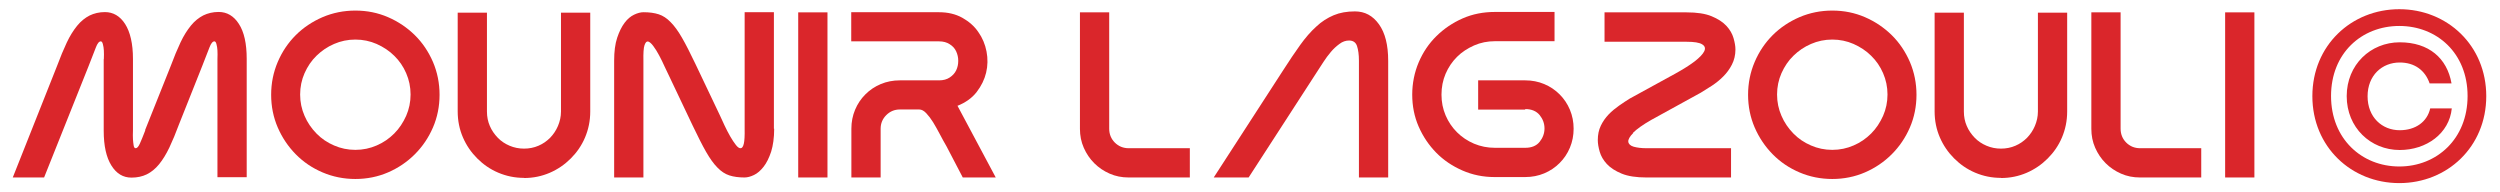 <?xml version="1.0" encoding="UTF-8"?>
<svg id="Layer_1" data-name="Layer 1" xmlns="http://www.w3.org/2000/svg" viewBox="0 0 182 14">
  <path d="M7.56,4.3c.01-.23.01-.44,0-.63-.01-.16-.03-.31-.07-.45-.03-.14-.09-.21-.15-.21-.13,0-.25.15-.36.44-.11.29-.29.74-.53,1.36l-3.24,8.11H.93l3.22-8.11c.24-.65.48-1.22.71-1.71s.49-.9.76-1.23c.27-.33.57-.57.9-.74.33-.16.7-.25,1.12-.25.6,0,1.1.29,1.47.87s.57,1.43.57,2.54v5.21c-.01.24-.01.46,0,.65.01.16.03.31.05.44.02.13.07.2.15.2.1,0,.2-.11.3-.33.1-.22.23-.54.4-.98h-.02l1.87-4.68c.24-.65.48-1.22.71-1.71.23-.49.49-.9.76-1.23s.57-.57.9-.74c.33-.16.7-.25,1.12-.25.6,0,1.1.29,1.47.87.38.58.57,1.43.57,2.54v8.62h-2.13V4.3c.01-.23.01-.44,0-.63-.01-.16-.03-.31-.07-.45-.03-.14-.09-.21-.15-.21-.13,0-.25.15-.36.44-.12.29-.29.74-.53,1.36l-1.68,4.22c-.24.65-.48,1.22-.71,1.71-.23.48-.48.89-.75,1.22s-.57.57-.89.73c-.33.16-.7.24-1.12.24-.61,0-1.09-.29-1.46-.88-.37-.59-.56-1.43-.56-2.53v-5.21Z" fill="#da262b" stroke-width="0"/>
  <path d="M25.87.77c.85,0,1.64.16,2.38.48.74.32,1.39.76,1.95,1.31.56.55,1,1.21,1.32,1.95.32.75.48,1.55.48,2.39s-.16,1.64-.48,2.38c-.32.74-.76,1.39-1.32,1.95s-1.21,1-1.95,1.32c-.74.32-1.54.48-2.38.48s-1.64-.16-2.39-.48c-.75-.32-1.4-.76-1.95-1.32-.55-.56-.99-1.21-1.31-1.95-.32-.74-.48-1.54-.48-2.38s.16-1.64.48-2.39c.32-.75.76-1.4,1.31-1.95s1.21-.99,1.95-1.31c.75-.32,1.55-.48,2.39-.48ZM25.87,10.91c.55,0,1.07-.11,1.55-.32.49-.21.91-.5,1.28-.87.37-.37.65-.8.87-1.29.21-.48.32-1,.32-1.55s-.11-1.07-.32-1.55c-.21-.49-.5-.91-.87-1.27-.36-.36-.79-.64-1.28-.86-.48-.21-1-.32-1.55-.32s-1.07.11-1.55.32c-.49.21-.91.5-1.28.86-.37.36-.65.78-.87,1.27-.21.48-.32,1-.32,1.55s.11,1.07.32,1.55c.21.49.5.91.87,1.29.36.37.79.66,1.28.87.48.21,1,.32,1.55.32Z" fill="#da262b" stroke-width="0"/>
  <path d="M38.16,12.95c-.68,0-1.3-.13-1.89-.38s-1.09-.6-1.53-1.04-.79-.95-1.04-1.53c-.25-.58-.38-1.21-.38-1.89V.92h2.13v7.2c0,.38.07.73.21,1.05.14.33.34.61.58.86s.53.44.86.58c.33.14.68.21,1.05.21s.73-.07,1.05-.21c.33-.14.61-.34.85-.58.24-.25.43-.53.57-.86.14-.33.22-.68.22-1.05V.92h2.13v7.2c0,.67-.13,1.3-.38,1.89s-.6,1.09-1.04,1.53c-.44.44-.95.79-1.53,1.04s-1.21.38-1.87.38Z" fill="#da262b" stroke-width="0"/>
  <path d="M56.36,9.37c0,.66-.08,1.22-.22,1.67-.15.45-.33.82-.55,1.1-.22.28-.45.48-.7.6s-.48.18-.69.18c-.42,0-.79-.05-1.1-.15-.31-.1-.6-.29-.87-.57-.27-.27-.55-.66-.83-1.15-.28-.49-.6-1.13-.97-1.9l-1.71-3.6c-.09-.18-.2-.41-.33-.69-.12-.28-.26-.55-.4-.82-.14-.27-.29-.5-.43-.69-.14-.19-.27-.3-.38-.33-.11-.02-.19.07-.26.27s-.09.58-.08,1.13v8.5h-2.13V4.42c0-.66.07-1.22.22-1.67s.33-.81.54-1.09.44-.47.69-.59.48-.18.69-.18c.42,0,.79.05,1.1.15.31.1.6.29.87.57.27.27.55.65.83,1.14.28.48.6,1.12.97,1.89l1.78,3.74c.1.23.22.48.35.76.13.28.27.54.41.79.14.25.28.45.41.62s.25.25.35.24c.1,0,.18-.11.23-.33.05-.21.07-.57.06-1.09V.89h2.13v8.48Z" fill="#da262b" stroke-width="0"/>
  <path d="M58.11.9h2.13v12.02h-2.13V.9Z" fill="#da262b" stroke-width="0"/>
  <path d="M69.71,7.71l2.78,5.21h-2.4l-1.18-2.26c-.16-.27-.32-.57-.49-.89s-.33-.61-.49-.87c-.16-.26-.33-.48-.5-.66-.17-.18-.34-.27-.51-.27h-1.41c-.39,0-.72.14-.99.41-.27.27-.41.6-.41.99v3.55h-2.13v-3.55c0-.49.09-.95.27-1.38.18-.43.43-.8.75-1.12.32-.32.69-.57,1.12-.75.43-.18.89-.27,1.38-.27h2.86c.31,0,.57-.07.78-.21.21-.14.37-.31.47-.52.1-.21.15-.44.15-.69s-.05-.47-.15-.69-.26-.39-.47-.52c-.21-.14-.47-.21-.78-.21h-6.39V.89h6.39c.64,0,1.2.13,1.69.4.48.27.88.61,1.17,1.04.3.42.5.9.6,1.42s.09,1.04-.03,1.54-.35.97-.69,1.41-.81.77-1.41,1.01Z" fill="#da262b" stroke-width="0"/>
  <path d="M82.16,10.79h4.46v2.13h-4.46c-.49,0-.95-.09-1.38-.28-.43-.19-.8-.44-1.12-.76-.32-.32-.57-.69-.76-1.12-.19-.43-.28-.89-.28-1.38V.9h2.13v8.47c0,.4.14.74.41,1.01.27.27.61.41,1.01.41Z" fill="#da262b" stroke-width="0"/>
  <path d="M101.06,12.92h-2.13V4.42c0-.45-.05-.8-.14-1.07-.09-.27-.29-.4-.58-.4-.24,0-.48.08-.7.25-.23.17-.44.36-.63.59s-.37.46-.52.7c-.15.24-.28.44-.39.6l-5.07,7.83h-2.54l5.07-7.83c.43-.67.84-1.28,1.22-1.81.38-.53.77-.98,1.17-1.34.39-.37.82-.64,1.27-.83.45-.19.97-.28,1.55-.28.72,0,1.3.31,1.75.94s.67,1.51.67,2.66v8.5Z" fill="#da262b" stroke-width="0"/>
  <path d="M111.04,7.98h-3.43v-2.13h3.43c.49,0,.95.09,1.38.27s.8.43,1.12.75.57.69.75,1.12c.18.43.27.89.27,1.38s-.09.95-.27,1.38c-.18.43-.43.8-.75,1.12s-.69.57-1.12.75c-.43.18-.89.27-1.38.27h-2.25c-.82,0-1.6-.16-2.33-.48-.73-.32-1.37-.75-1.9-1.29s-.96-1.17-1.28-1.9-.47-1.51-.47-2.33.16-1.62.47-2.35.74-1.37,1.29-1.91,1.18-.97,1.91-1.29,1.51-.47,2.35-.47h4.34v2.13h-4.34c-.54,0-1.04.1-1.52.31-.47.21-.89.48-1.24.83-.35.35-.63.76-.83,1.23s-.3.98-.3,1.52.1,1.04.3,1.51c.2.47.48.88.83,1.23s.77.63,1.24.83c.48.2.98.3,1.52.3h2.21c.47,0,.82-.15,1.05-.44.23-.29.35-.61.35-.97s-.12-.68-.35-.97c-.24-.29-.59-.44-1.05-.44Z" fill="#da262b" stroke-width="0"/>
  <path d="M118.9,9.68c-.26.26-.38.48-.36.64s.15.29.39.36c.25.07.56.11.94.11h6.15v2.13h-6.15c-.74,0-1.35-.09-1.81-.28-.46-.19-.82-.42-1.08-.7-.26-.28-.43-.58-.52-.89-.09-.31-.14-.6-.14-.85,0-.39.07-.74.22-1.05s.34-.58.57-.82.49-.45.76-.64c.27-.19.53-.36.77-.51l3.34-1.83c.56-.31,1.02-.6,1.39-.88.36-.28.6-.53.7-.74.1-.21.05-.38-.15-.5-.2-.13-.58-.19-1.14-.19h-5.97V.9h5.97c.75,0,1.36.09,1.82.28.46.19.82.42,1.08.7s.43.58.52.89.14.59.14.83c0,.41-.09.78-.26,1.11-.17.33-.38.61-.63.86-.25.25-.52.47-.81.66-.29.19-.56.36-.81.51l-3.62,1.99c-.63.36-1.07.68-1.33.94Z" fill="#da262b" stroke-width="0"/>
  <path d="M133.39.77c.85,0,1.64.16,2.38.48.74.32,1.39.76,1.95,1.31.56.55,1,1.21,1.32,1.95.32.75.48,1.55.48,2.39s-.16,1.64-.48,2.38c-.32.74-.76,1.39-1.32,1.95s-1.21,1-1.95,1.32c-.74.32-1.54.48-2.38.48s-1.64-.16-2.39-.48c-.75-.32-1.4-.76-1.95-1.32-.55-.56-.99-1.21-1.31-1.95-.32-.74-.48-1.54-.48-2.38s.16-1.64.48-2.39c.32-.75.76-1.4,1.31-1.95s1.21-.99,1.95-1.31c.75-.32,1.55-.48,2.39-.48ZM133.39,10.91c.55,0,1.07-.11,1.55-.32.49-.21.91-.5,1.28-.87.37-.37.65-.8.87-1.29.21-.48.32-1,.32-1.55s-.11-1.07-.32-1.55c-.21-.49-.5-.91-.87-1.27-.36-.36-.79-.64-1.28-.86-.48-.21-1-.32-1.55-.32s-1.07.11-1.55.32c-.49.21-.91.5-1.28.86-.37.36-.65.78-.87,1.27-.21.48-.32,1-.32,1.55s.11,1.07.32,1.55c.21.49.5.91.87,1.29.36.37.79.66,1.28.87.48.21,1,.32,1.55.32Z" fill="#da262b" stroke-width="0"/>
  <path d="M145.68,12.95c-.68,0-1.3-.13-1.89-.38s-1.09-.6-1.53-1.04-.79-.95-1.04-1.53c-.25-.58-.38-1.21-.38-1.89V.92h2.13v7.2c0,.38.07.73.21,1.05.14.33.34.61.58.86s.53.44.86.58c.33.14.68.21,1.05.21s.73-.07,1.05-.21c.33-.14.61-.34.85-.58.24-.25.43-.53.57-.86.14-.33.22-.68.22-1.05V.92h2.13v7.2c0,.67-.13,1.3-.38,1.89s-.6,1.09-1.04,1.53c-.44.44-.95.79-1.53,1.04s-1.21.38-1.87.38Z" fill="#da262b" stroke-width="0"/>
  <path d="M155.79,10.79h4.46v2.13h-4.46c-.49,0-.95-.09-1.38-.28-.43-.19-.8-.44-1.12-.76-.32-.32-.57-.69-.76-1.12-.19-.43-.28-.89-.28-1.38V.9h2.13v8.47c0,.4.14.74.41,1.01.27.27.61.41,1.01.41Z" fill="#da262b" stroke-width="0"/>
  <path d="M161.99.9h2.13v12.02h-2.13V.9Z" fill="#da262b" stroke-width="0"/>
  <path d="M174.67.67c3.49,0,6.33,2.64,6.33,6.33s-2.84,6.33-6.33,6.33-6.33-2.64-6.33-6.33,2.84-6.33,6.33-6.33ZM174.67,12.12c2.73,0,4.97-2.01,4.97-5.13s-2.23-5.1-4.97-5.1-4.97,1.98-4.97,5.1,2.24,5.13,4.97,5.13ZM176.88,6.08c-.33-.96-1.09-1.53-2.18-1.53-1.29,0-2.34.94-2.34,2.46s1.05,2.47,2.34,2.47c1.15,0,2-.61,2.22-1.59h1.57c-.18,1.83-1.85,3.03-3.79,3.03-2.12,0-3.86-1.63-3.86-3.92s1.74-3.92,3.86-3.92,3.45,1.16,3.77,2.99h-1.59Z" fill="#da262b" stroke-width="0"/>
</svg>